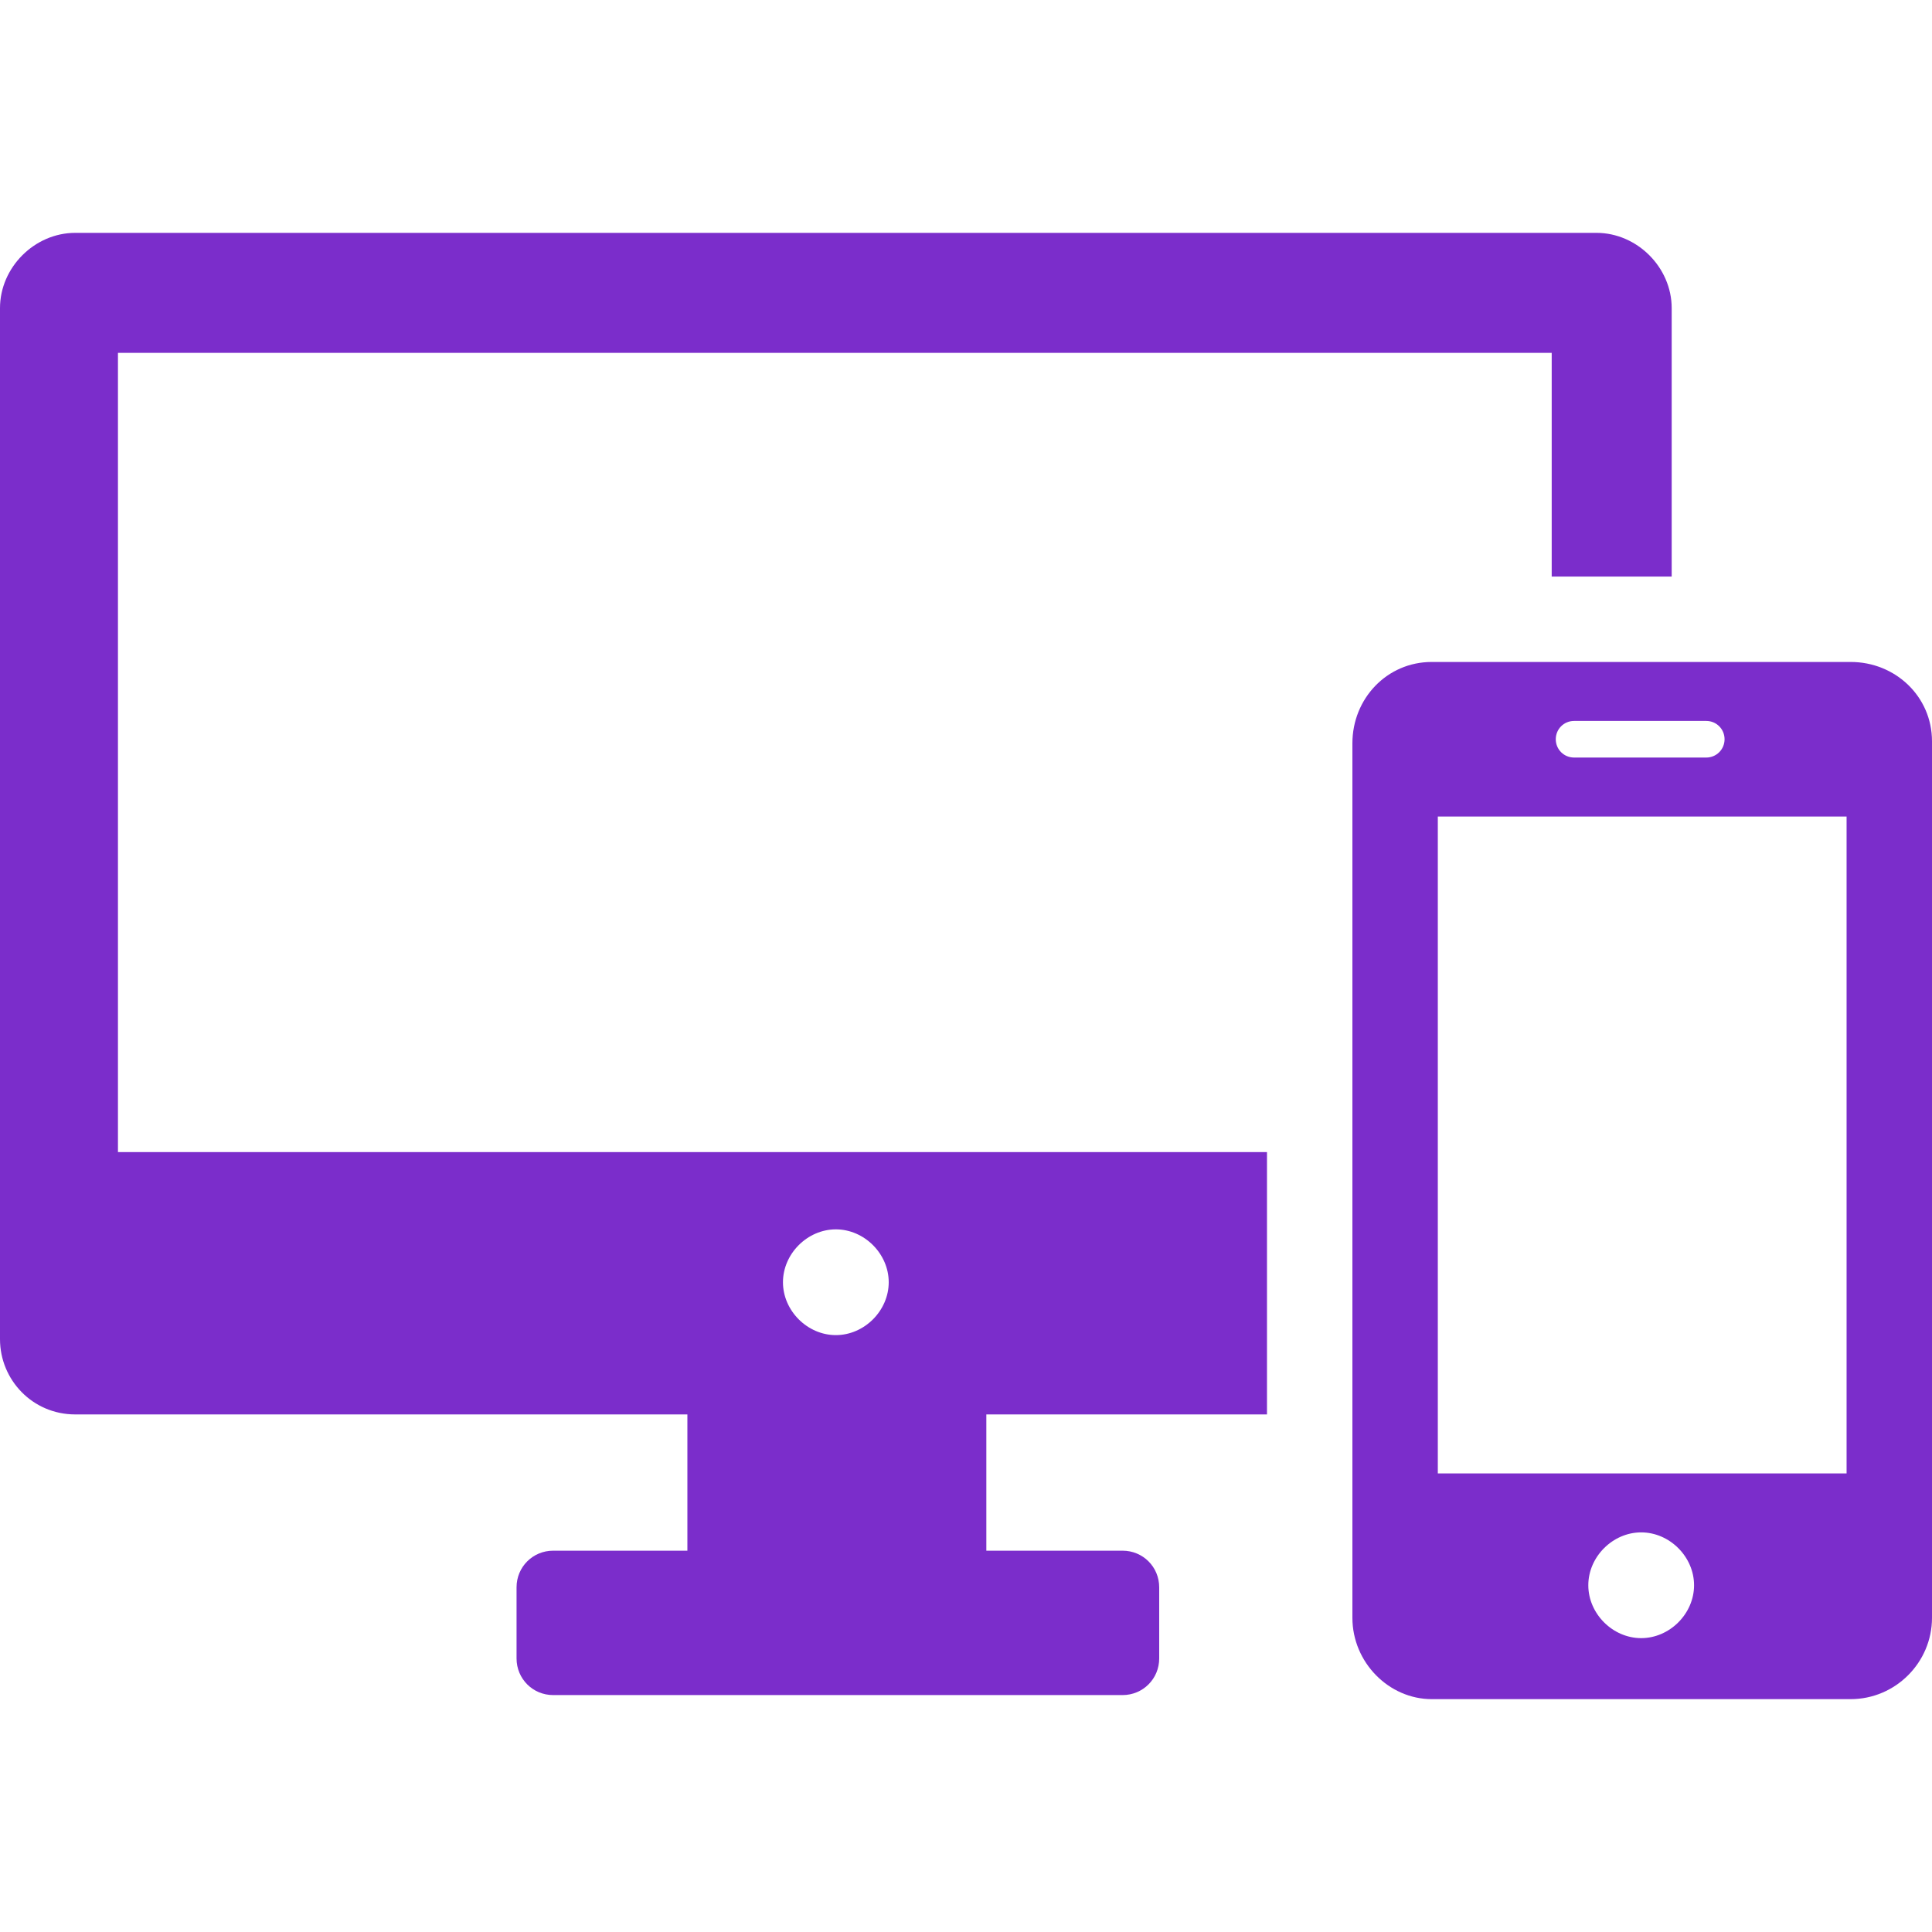 <svg xmlns="http://www.w3.org/2000/svg" viewBox="2.5 14 95 72.1" height="40" width="40"><g fill="#7B2DCB"><path d="M8.3 19.9h70.5v11h5.9V17.7c0-2-1.7-3.7-3.7-3.7H6.2c-2 0-3.7 1.7-3.7 3.7v50.7c0 2 1.6 3.7 3.7 3.7h30.1v6.7h-6.6c-1 0-1.8.8-1.8 1.8v3.5c0 1 .8 1.8 1.8 1.8h28c1 0 1.8-.8 1.8-1.8v-3.5c0-1-.8-1.8-1.8-1.8H51v-6.7h13.8V59.2H8.3V19.9zM43.6 63c1.4 0 2.6 1.2 2.6 2.6 0 1.4-1.2 2.6-2.6 2.6-1.4 0-2.6-1.2-2.6-2.6 0-1.4 1.2-2.6 2.6-2.6z"/><path d="M93.5 35.1H72.9c-2.2 0-3.9 1.8-3.9 4v43c0 2.2 1.8 4 3.9 4h20.6c2.2 0 4-1.8 4-4V39c0-2.2-1.8-3.9-4-3.9zM79.9 38h6.5c.5 0 .9.4.9.9s-.4.9-.9.9h-6.5c-.5 0-.9-.4-.9-.9s.4-.9.9-.9zm3.3 45.1c-1.4 0-2.6-1.2-2.6-2.6 0-1.4 1.2-2.6 2.6-2.6 1.4 0 2.6 1.2 2.6 2.6 0 1.4-1.2 2.6-2.6 2.6zm10-8.1h-20V42.7h20.1V75z"/></g></svg>